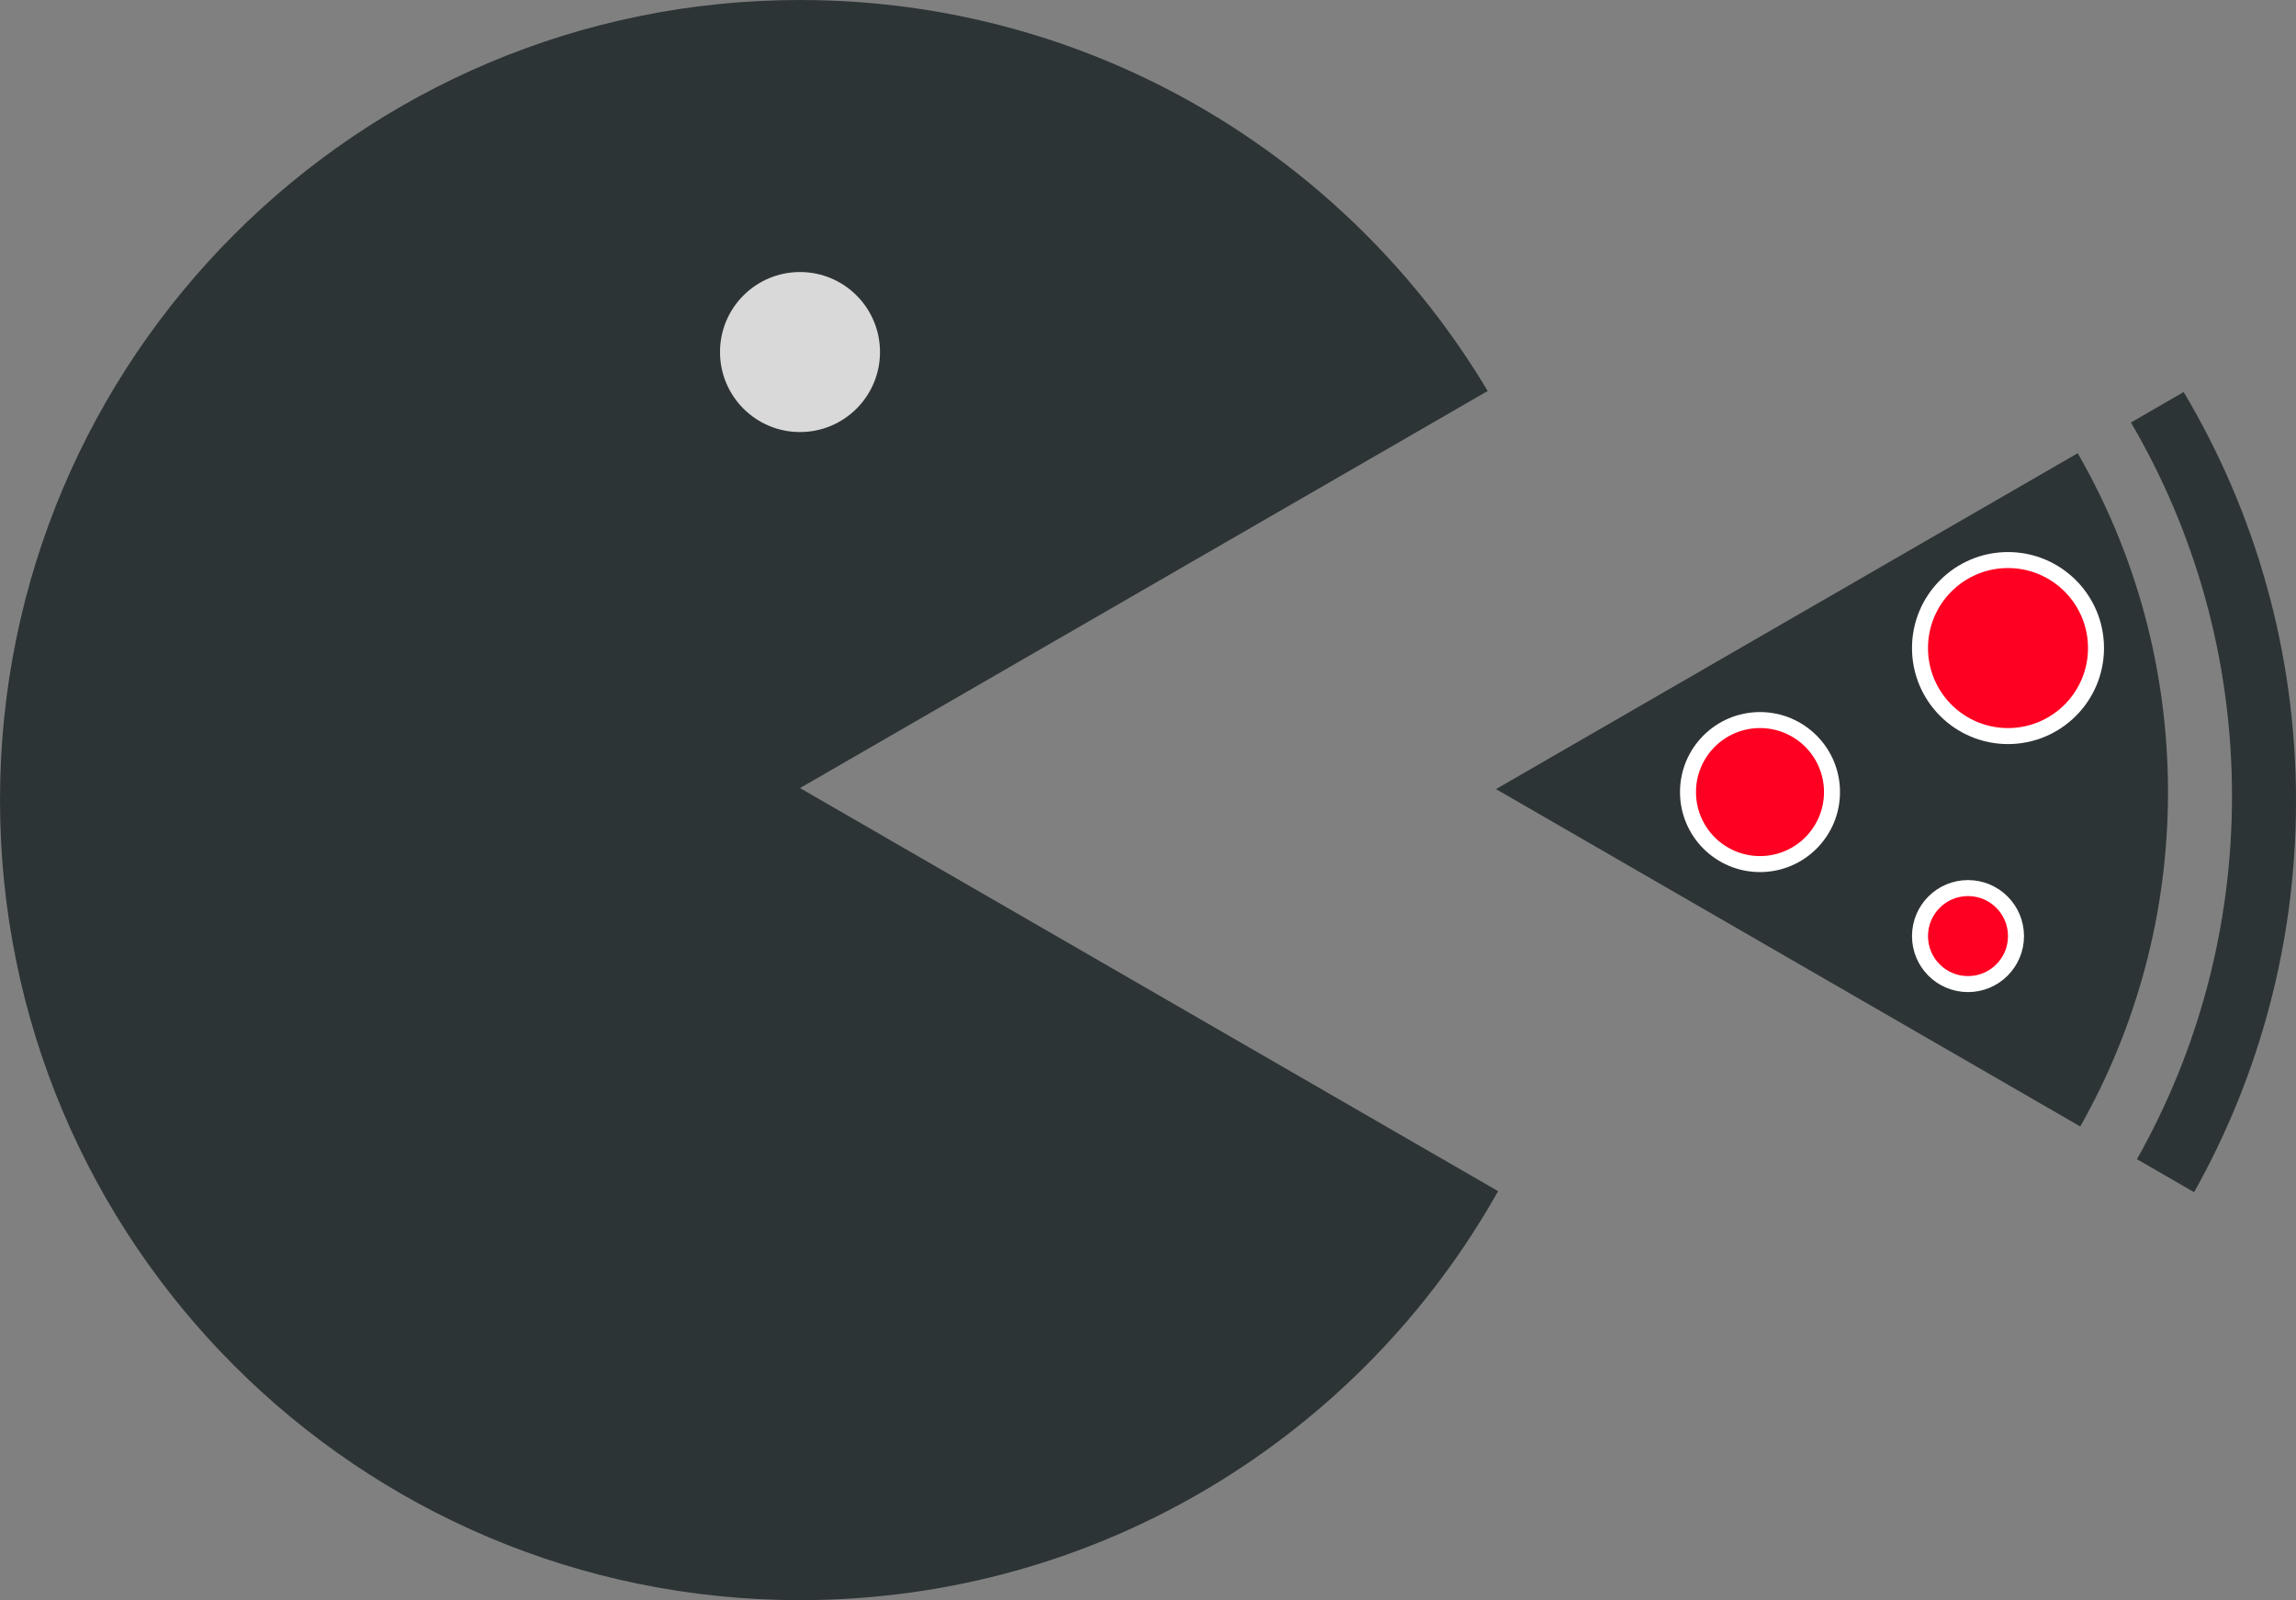 <svg width="287" height="200" viewBox="0 0 287 200" fill="none" xmlns="http://www.w3.org/2000/svg">
<rect x="0" y="0" width="287" height="200" fill="#808080" stroke="none"/>
<path fill-rule="evenodd" clip-rule="evenodd" d="M185.959 48.871L100 98.5L187.26 148.88C170.135 179.387 137.475 200 100 200C44.772 200 0 155.228 0 100C0 44.772 44.772 0 100 0C136.546 0 168.514 19.605 185.959 48.871Z" fill="#2D3436"/>
<circle cx="100" cy="44" r="10" fill="#D9D9D9"/>
<path fill-rule="evenodd" clip-rule="evenodd" d="M260.033 140.794L187 98.629L259.714 56.647C266.893 69.116 271 83.579 271 99C271 114.192 267.015 128.452 260.033 140.794ZM267.119 144.885C274.684 131.477 279 115.993 279 99.5C279 82.468 274.397 66.511 266.367 52.806L272.959 49C281.877 63.961 287 81.446 287 100.128C287 117.882 282.373 134.555 274.26 149.008L267.119 144.885Z" fill="#2D3436"/>
<circle cx="251" cy="81" r="11" fill="#FE0021" stroke="white" stroke-width="2"/>
<circle cx="220" cy="99" r="9" fill="#FE0021" stroke="white" stroke-width="2"/>
<circle cx="246" cy="117" r="6" fill="#FE0021" stroke="white" stroke-width="2"/>
</svg>
